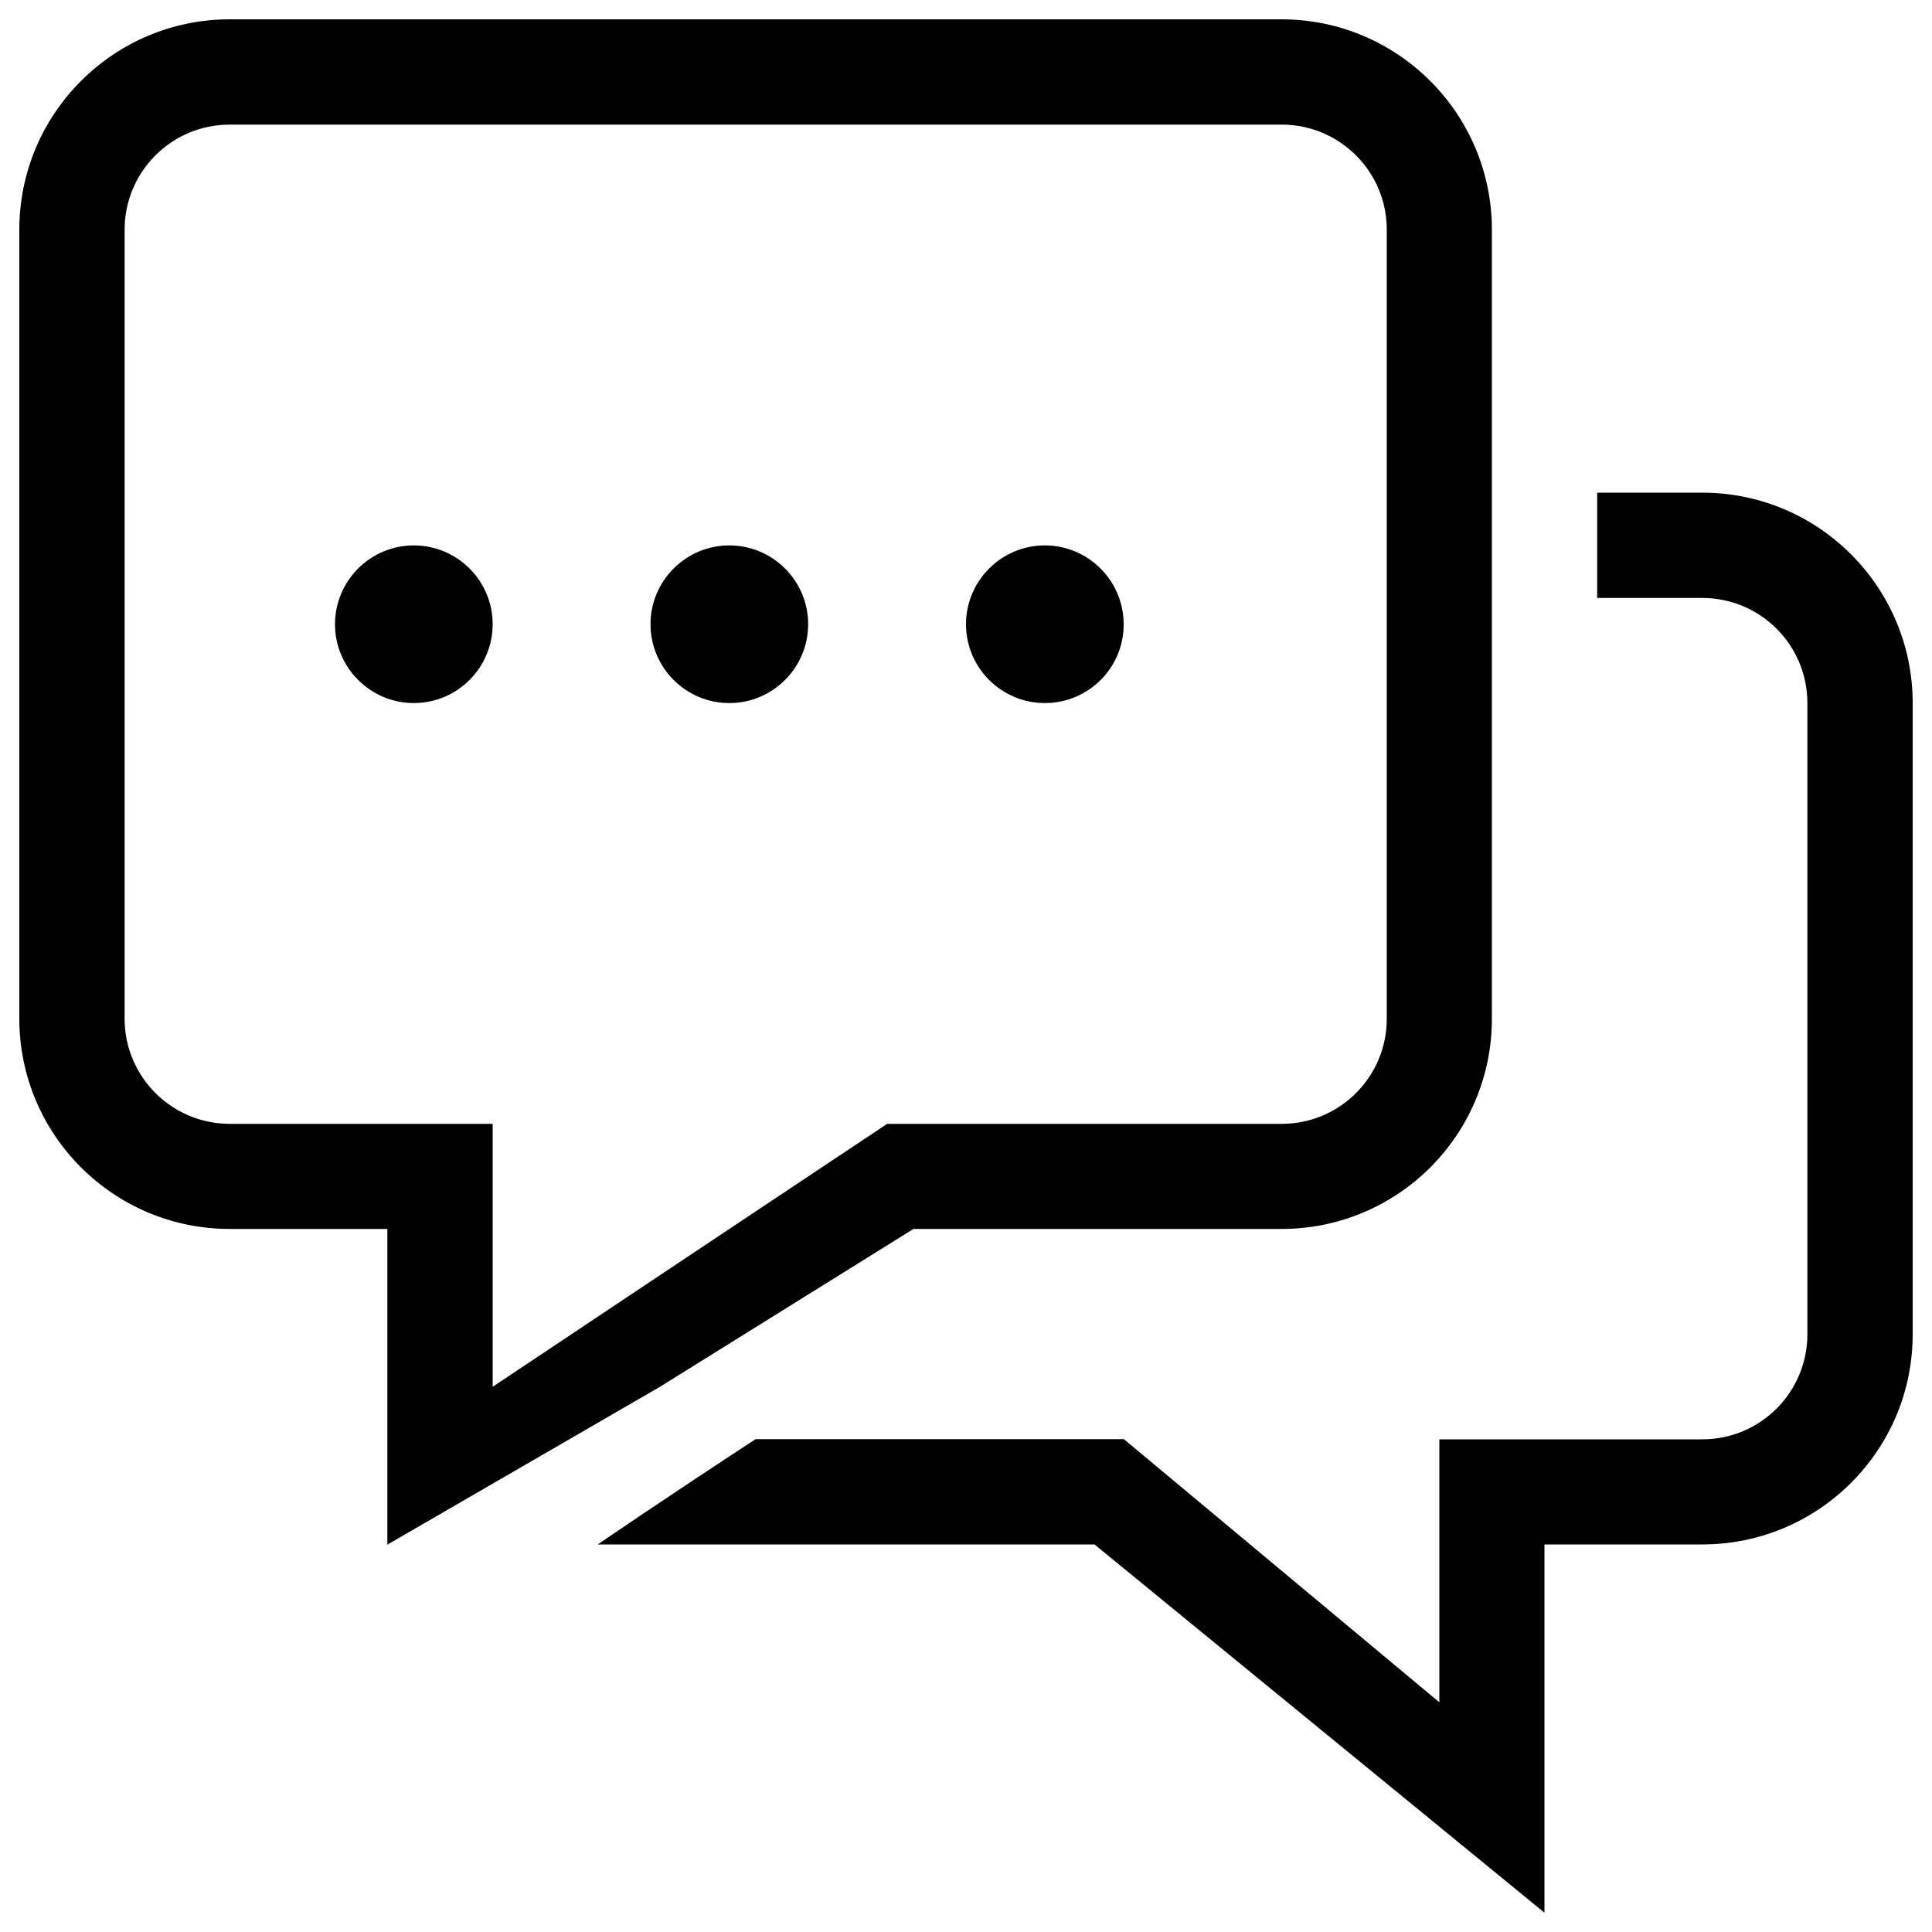 <?xml version="1.0" encoding="utf-8"?>
<!-- Svg Vector Icons : http://www.onlinewebfonts.com/icon -->
<!DOCTYPE svg PUBLIC "-//W3C//DTD SVG 1.1//EN" "http://www.w3.org/Graphics/SVG/1.1/DTD/svg11.dtd">
<svg version="1.1" xmlns="http://www.w3.org/2000/svg" xmlns:xlink="http://www.w3.org/1999/xlink" x="0px" y="0px" viewBox="0 0 1000 1000" enable-background="new 0 0 1000 1000" xml:space="preserve">
<g><path d="M881.1,799.4h-81.7v9l0,0V990L566.5,799.4H391.1c-25.7,0-77.5,0-81.7,0c0,0,33.5-23,81.7-54.5H500h81.7L745,881.1v-81.7V745h136.1c30.1,0,54.4-24.4,54.4-54.4V363.9c0-30.1-24.4-54.4-54.4-54.4h-54.4V255h54.4c60.1,0,108.9,48.8,108.9,108.9v326.7C990,750.7,941.2,799.4,881.1,799.4z M663.3,636.1H472.8l-131.2,81.7l-141.1,81.7V645.1l0,0v-9h-9.4h-17.8h-54.4C58.8,636.1,10,587.4,10,527.2V118.9C10,58.8,58.8,10,118.9,10h544.4c60.1,0,108.9,48.8,108.9,108.9v408.4C772.2,587.4,723.5,636.1,663.3,636.1z M717.8,118.9c0-30.1-24.4-54.4-54.4-54.4H118.9c-30.1,0-54.4,24.4-54.4,54.4v408.4c0,30,24.4,54.4,54.4,54.4H255v108.9v27.2v0l122.5-81.7l0,0l81.7-54.4h204.2c30.1,0,54.4-24.4,54.4-54.4V118.9z M540.8,363.9c-22.5,0-40.8-18.3-40.8-40.8c0-22.5,18.3-40.8,40.8-40.8c22.5,0,40.8,18.3,40.8,40.8C581.7,345.6,563.4,363.9,540.8,363.9z M377.5,363.9c-22.5,0-40.8-18.3-40.8-40.8c0-22.5,18.3-40.8,40.8-40.8c22.5,0,40.8,18.3,40.8,40.8C418.3,345.6,400,363.9,377.5,363.9z M214.2,363.9c-22.5,0-40.8-18.3-40.8-40.8c0-22.5,18.3-40.8,40.8-40.8s40.8,18.3,40.8,40.8C255,345.6,236.7,363.9,214.2,363.9z"/></g>
</svg>